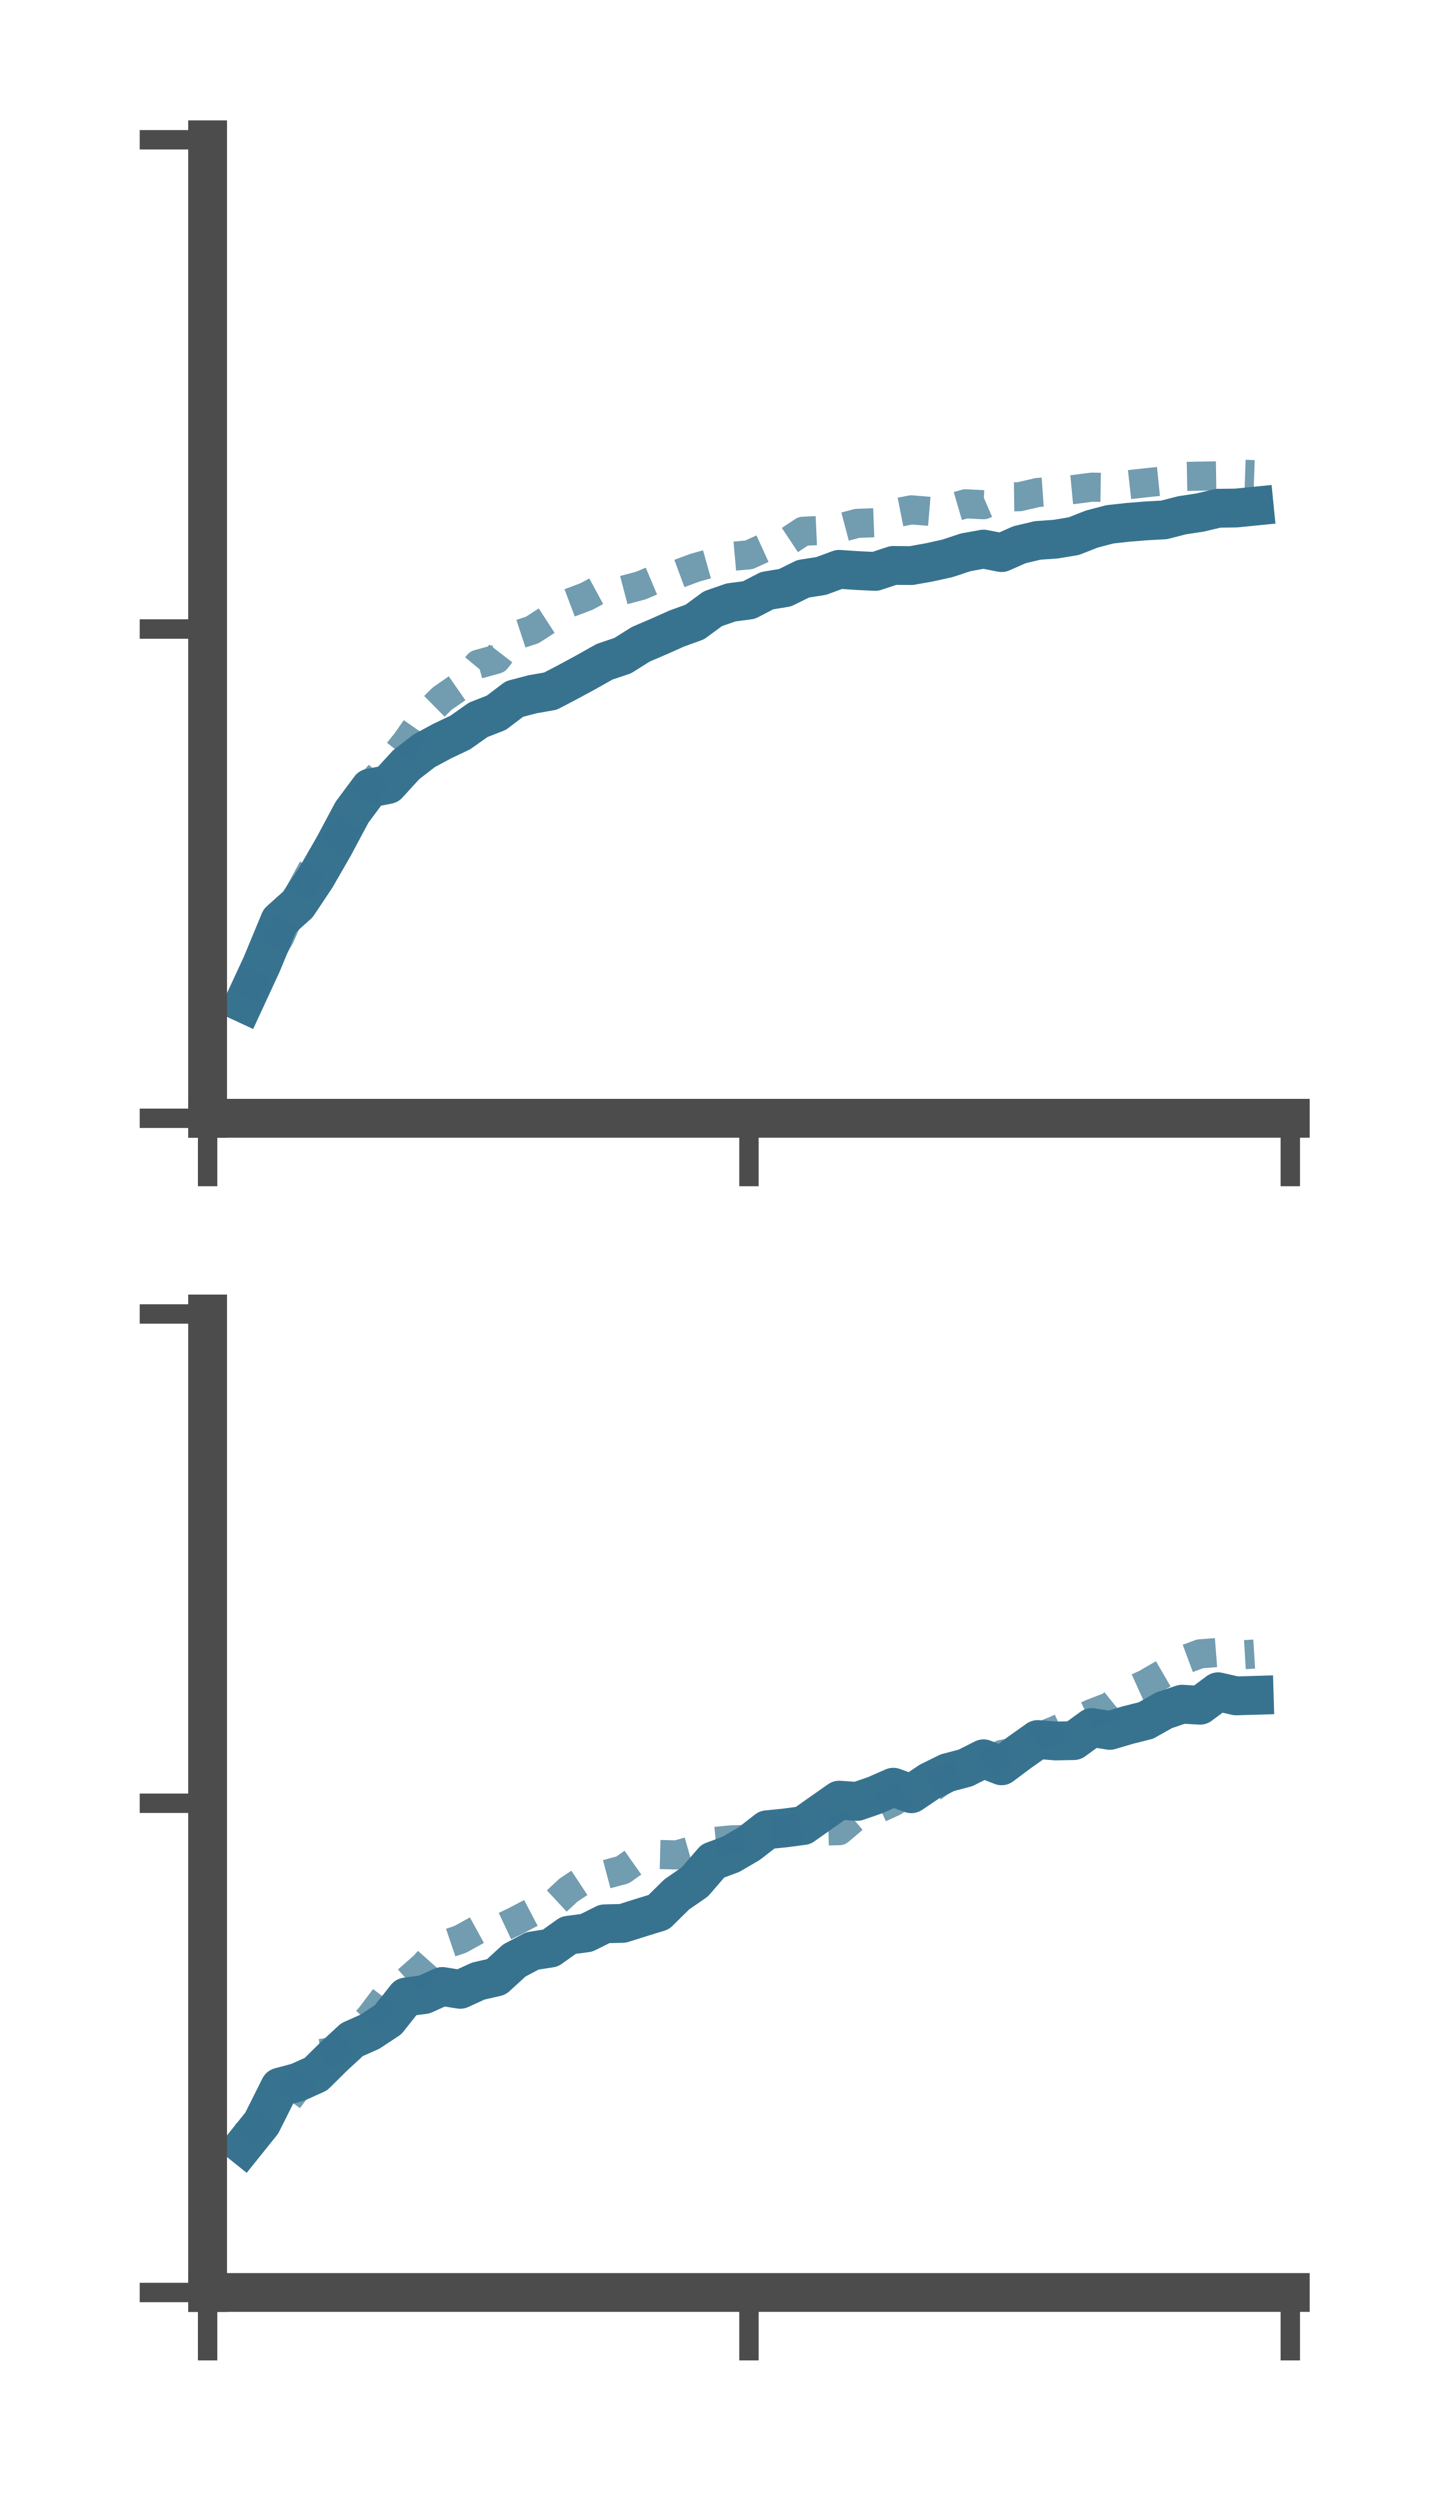 <?xml version="1.0" encoding="utf-8" standalone="no"?>
<!DOCTYPE svg PUBLIC "-//W3C//DTD SVG 1.1//EN"
  "http://www.w3.org/Graphics/SVG/1.1/DTD/svg11.dtd">
<!-- Created with matplotlib (https://matplotlib.org/) -->
<svg height="128.78pt" version="1.1" viewBox="0 0 73.7 128.78" width="73.7pt" xmlns="http://www.w3.org/2000/svg" xmlns:xlink="http://www.w3.org/1999/xlink">
 <defs>
  <style type="text/css">*{stroke-linecap:butt;stroke-linejoin:round;}</style>
 </defs>
 <g id="figure_1">
  <g id="patch_1">
   <path d="M 0 128.78 
L 73.7 128.78 
L 73.7 0 
L 0 0 
z
" style="fill:none;"/>
  </g>
  <g id="axes_1">
   <g id="patch_2">
    <path d="M 10.7 57.6 
L 66.5 57.6 
L 66.5 7.2 
L 10.7 7.2 
z
" style="fill:none;"/>
   </g>
   <g id="matplotlib.axis_1">
    <g id="xtick_1">
     <g id="line2d_1">
      <defs>
       <path d="M 0 0 
L 0 3.5 
" id="m0bb29fa627" style="stroke:#4c4c4c;"/>
      </defs>
      <g>
       <use style="fill:#4c4c4c;stroke:#4c4c4c;" x="10.7" xlink:href="#m0bb29fa627" y="57.6"/>
      </g>
     </g>
    </g>
    <g id="xtick_2">
     <g id="line2d_2">
      <g>
       <use style="fill:#4c4c4c;stroke:#4c4c4c;" x="38.6" xlink:href="#m0bb29fa627" y="57.6"/>
      </g>
     </g>
    </g>
    <g id="xtick_3">
     <g id="line2d_3">
      <g>
       <use style="fill:#4c4c4c;stroke:#4c4c4c;" x="66.5" xlink:href="#m0bb29fa627" y="57.6"/>
      </g>
     </g>
    </g>
   </g>
   <g id="matplotlib.axis_2">
    <g id="ytick_1">
     <g id="line2d_4">
      <defs>
       <path d="M 0 0 
L -3.5 0 
" id="m7077669299" style="stroke:#4c4c4c;"/>
      </defs>
      <g>
       <use style="fill:#4c4c4c;stroke:#4c4c4c;" x="10.7" xlink:href="#m7077669299" y="57.6"/>
      </g>
     </g>
    </g>
    <g id="ytick_2">
     <g id="line2d_5">
      <g>
       <use style="fill:#4c4c4c;stroke:#4c4c4c;" x="10.7" xlink:href="#m7077669299" y="32.4"/>
      </g>
     </g>
    </g>
    <g id="ytick_3">
     <g id="line2d_6">
      <g>
       <use style="fill:#4c4c4c;stroke:#4c4c4c;" x="10.7" xlink:href="#m7077669299" y="7.2"/>
      </g>
     </g>
    </g>
   </g>
   <g id="line2d_7">
    <path clip-path="url(#p70a2c5f2a4)" d="M 12.56 51.674 
L 13.49 49.665 
L 14.42 47.423 
L 15.35 46.588 
L 16.28 45.196 
L 17.21 43.581 
L 18.14 41.84 
L 19.07 40.589 
L 20 40.409 
L 20.93 39.393 
L 21.86 38.673 
L 22.79 38.172 
L 23.72 37.731 
L 24.65 37.075 
L 25.58 36.712 
L 26.51 36.006 
L 27.44 35.761 
L 28.37 35.598 
L 29.3 35.112 
L 30.23 34.608 
L 31.16 34.084 
L 32.09 33.772 
L 33.02 33.187 
L 33.95 32.789 
L 34.88 32.374 
L 35.81 32.037 
L 36.74 31.354 
L 37.67 31.031 
L 38.6 30.908 
L 39.53 30.425 
L 40.46 30.272 
L 41.39 29.813 
L 42.32 29.667 
L 43.25 29.325 
L 44.18 29.388 
L 45.11 29.432 
L 46.04 29.124 
L 46.97 29.132 
L 47.9 28.965 
L 48.83 28.76 
L 49.76 28.451 
L 50.69 28.282 
L 51.62 28.464 
L 52.55 28.055 
L 53.48 27.836 
L 54.41 27.77 
L 55.34 27.615 
L 56.27 27.251 
L 57.2 27.007 
L 58.13 26.905 
L 59.06 26.83 
L 59.99 26.779 
L 60.92 26.541 
L 61.85 26.399 
L 62.78 26.179 
L 63.71 26.167 
L 64.64 26.074 
" style="fill:none;stroke:#37738f;stroke-linecap:square;stroke-width:2;"/>
   </g>
   <g id="line2d_8">
    <path clip-path="url(#p70a2c5f2a4)" d="M 12.56 51.321 
L 13.49 49.856 
L 14.42 48.263 
L 15.35 46.154 
L 16.28 44.438 
L 17.21 43.567 
L 18.14 42.117 
L 19.07 40.464 
L 20 39.387 
L 20.93 38.23 
L 21.86 36.901 
L 22.79 35.983 
L 23.72 35.337 
L 24.65 34.213 
L 25.58 33.956 
L 26.51 32.751 
L 27.44 32.445 
L 28.37 31.842 
L 29.3 31.074 
L 30.23 30.723 
L 31.16 30.22 
L 32.09 30.408 
L 33.02 30.163 
L 33.95 29.771 
L 34.88 29.588 
L 35.81 29.243 
L 36.74 28.981 
L 37.67 28.66 
L 38.6 28.579 
L 39.53 28.155 
L 40.46 27.983 
L 41.39 27.364 
L 42.32 27.322 
L 43.25 27.203 
L 44.18 26.957 
L 45.11 26.922 
L 46.04 26.444 
L 46.97 26.261 
L 47.9 26.339 
L 48.83 26.222 
L 49.76 25.95 
L 50.69 25.996 
L 51.62 25.596 
L 52.55 25.584 
L 53.48 25.367 
L 54.41 25.302 
L 55.34 25.213 
L 56.27 25.093 
L 57.2 25.109 
L 58.13 24.97 
L 59.06 24.866 
L 59.99 24.77 
L 60.92 24.543 
L 61.85 24.525 
L 62.78 24.512 
L 63.71 24.416 
L 64.64 24.448 
" style="fill:none;stroke:#37738f;stroke-dasharray:1.5,1.5;stroke-dashoffset:0;stroke-opacity:0.7;stroke-width:1.5;"/>
   </g>
   <g id="patch_3">
    <path d="M 10.7 57.6 
L 10.7 7.2 
" style="fill:none;stroke:#4c4c4c;stroke-linecap:square;stroke-linejoin:miter;stroke-width:2;"/>
   </g>
   <g id="patch_4">
    <path d="M 66.5 57.6 
L 66.5 7.2 
" style="fill:none;"/>
   </g>
   <g id="patch_5">
    <path d="M 10.7 57.6 
L 66.5 57.6 
" style="fill:none;stroke:#4c4c4c;stroke-linecap:square;stroke-linejoin:miter;stroke-width:2;"/>
   </g>
   <g id="patch_6">
    <path d="M 10.7 7.2 
L 66.5 7.2 
" style="fill:none;"/>
   </g>
  </g>
  <g id="axes_2">
   <g id="patch_7">
    <path d="M 10.7 118.08 
L 66.5 118.08 
L 66.5 67.68 
L 10.7 67.68 
z
" style="fill:none;"/>
   </g>
   <g id="matplotlib.axis_3">
    <g id="xtick_4">
     <g id="line2d_9">
      <g>
       <use style="fill:#4c4c4c;stroke:#4c4c4c;" x="10.7" xlink:href="#m0bb29fa627" y="118.08"/>
      </g>
     </g>
    </g>
    <g id="xtick_5">
     <g id="line2d_10">
      <g>
       <use style="fill:#4c4c4c;stroke:#4c4c4c;" x="38.6" xlink:href="#m0bb29fa627" y="118.08"/>
      </g>
     </g>
    </g>
    <g id="xtick_6">
     <g id="line2d_11">
      <g>
       <use style="fill:#4c4c4c;stroke:#4c4c4c;" x="66.5" xlink:href="#m0bb29fa627" y="118.08"/>
      </g>
     </g>
    </g>
   </g>
   <g id="matplotlib.axis_4">
    <g id="ytick_4">
     <g id="line2d_12">
      <g>
       <use style="fill:#4c4c4c;stroke:#4c4c4c;" x="10.7" xlink:href="#m7077669299" y="118.08"/>
      </g>
     </g>
    </g>
    <g id="ytick_5">
     <g id="line2d_13">
      <g>
       <use style="fill:#4c4c4c;stroke:#4c4c4c;" x="10.7" xlink:href="#m7077669299" y="92.88"/>
      </g>
     </g>
    </g>
    <g id="ytick_6">
     <g id="line2d_14">
      <g>
       <use style="fill:#4c4c4c;stroke:#4c4c4c;" x="10.7" xlink:href="#m7077669299" y="67.68"/>
      </g>
     </g>
    </g>
   </g>
   <g id="line2d_15">
    <path clip-path="url(#p42dec14762)" d="M 12.56 110.513 
L 13.49 109.355 
L 14.42 107.501 
L 15.35 107.253 
L 16.28 106.835 
L 17.21 105.917 
L 18.14 105.059 
L 19.07 104.645 
L 20 104.031 
L 20.93 102.858 
L 21.86 102.736 
L 22.79 102.318 
L 23.72 102.466 
L 24.65 102.04 
L 25.58 101.827 
L 26.51 100.977 
L 27.44 100.487 
L 28.37 100.341 
L 29.3 99.679 
L 30.23 99.556 
L 31.16 99.091 
L 32.09 99.069 
L 33.02 98.775 
L 33.95 98.49 
L 34.88 97.575 
L 35.81 96.933 
L 36.74 95.856 
L 37.67 95.512 
L 38.6 94.968 
L 39.53 94.247 
L 40.46 94.153 
L 41.39 94.03 
L 42.32 93.373 
L 43.25 92.721 
L 44.18 92.785 
L 45.11 92.464 
L 46.04 92.055 
L 46.97 92.391 
L 47.9 91.764 
L 48.83 91.305 
L 49.76 91.061 
L 50.69 90.591 
L 51.62 90.952 
L 52.55 90.258 
L 53.48 89.599 
L 54.41 89.673 
L 55.34 89.655 
L 56.27 88.981 
L 57.2 89.128 
L 58.13 88.853 
L 59.06 88.619 
L 59.99 88.095 
L 60.92 87.779 
L 61.85 87.833 
L 62.78 87.139 
L 63.71 87.351 
L 64.64 87.323 
" style="fill:none;stroke:#37738f;stroke-linecap:square;stroke-width:2;"/>
   </g>
   <g id="line2d_16">
    <path clip-path="url(#p42dec14762)" d="M 12.56 110.024 
L 13.49 109.36 
L 14.42 108.73 
L 15.35 107.476 
L 16.28 105.805 
L 17.21 105.668 
L 18.14 104.892 
L 19.07 103.903 
L 20 102.672 
L 20.93 102.074 
L 21.86 101.254 
L 22.79 100.208 
L 23.72 99.891 
L 24.65 99.379 
L 25.58 99.413 
L 26.51 98.976 
L 27.44 98.488 
L 28.37 98.218 
L 29.3 97.353 
L 30.23 96.739 
L 31.16 96.562 
L 32.09 96.315 
L 33.02 95.658 
L 33.95 95.519 
L 34.88 95.544 
L 35.81 95.278 
L 36.74 94.859 
L 37.67 94.768 
L 38.6 94.743 
L 39.53 94.265 
L 40.46 94.283 
L 41.39 94.034 
L 42.32 94.315 
L 43.25 94.293 
L 44.18 93.503 
L 45.11 93.232 
L 46.04 92.808 
L 46.97 92.177 
L 47.9 92.181 
L 48.83 91.516 
L 49.76 91.358 
L 50.69 91.194 
L 51.62 90.368 
L 52.55 90.2 
L 53.48 89.499 
L 54.41 89.122 
L 55.34 88.693 
L 56.27 88.257 
L 57.2 87.901 
L 58.13 87.151 
L 59.06 86.731 
L 59.99 86.192 
L 60.92 85.53 
L 61.85 85.185 
L 62.78 85.113 
L 63.71 85.254 
L 64.64 85.197 
" style="fill:none;stroke:#37738f;stroke-dasharray:1.5,1.5;stroke-dashoffset:0;stroke-opacity:0.7;stroke-width:1.5;"/>
   </g>
   <g id="patch_8">
    <path d="M 10.7 118.08 
L 10.7 67.68 
" style="fill:none;stroke:#4c4c4c;stroke-linecap:square;stroke-linejoin:miter;stroke-width:2;"/>
   </g>
   <g id="patch_9">
    <path d="M 66.5 118.08 
L 66.5 67.68 
" style="fill:none;"/>
   </g>
   <g id="patch_10">
    <path d="M 10.7 118.08 
L 66.5 118.08 
" style="fill:none;stroke:#4c4c4c;stroke-linecap:square;stroke-linejoin:miter;stroke-width:2;"/>
   </g>
   <g id="patch_11">
    <path d="M 10.7 67.68 
L 66.5 67.68 
" style="fill:none;"/>
   </g>
  </g>
 </g>
 <defs>
  <clipPath id="p70a2c5f2a4">
   <rect height="50.4" width="55.8" x="10.7" y="7.2"/>
  </clipPath>
  <clipPath id="p42dec14762">
   <rect height="50.4" width="55.8" x="10.7" y="67.68"/>
  </clipPath>
 </defs>
</svg>
